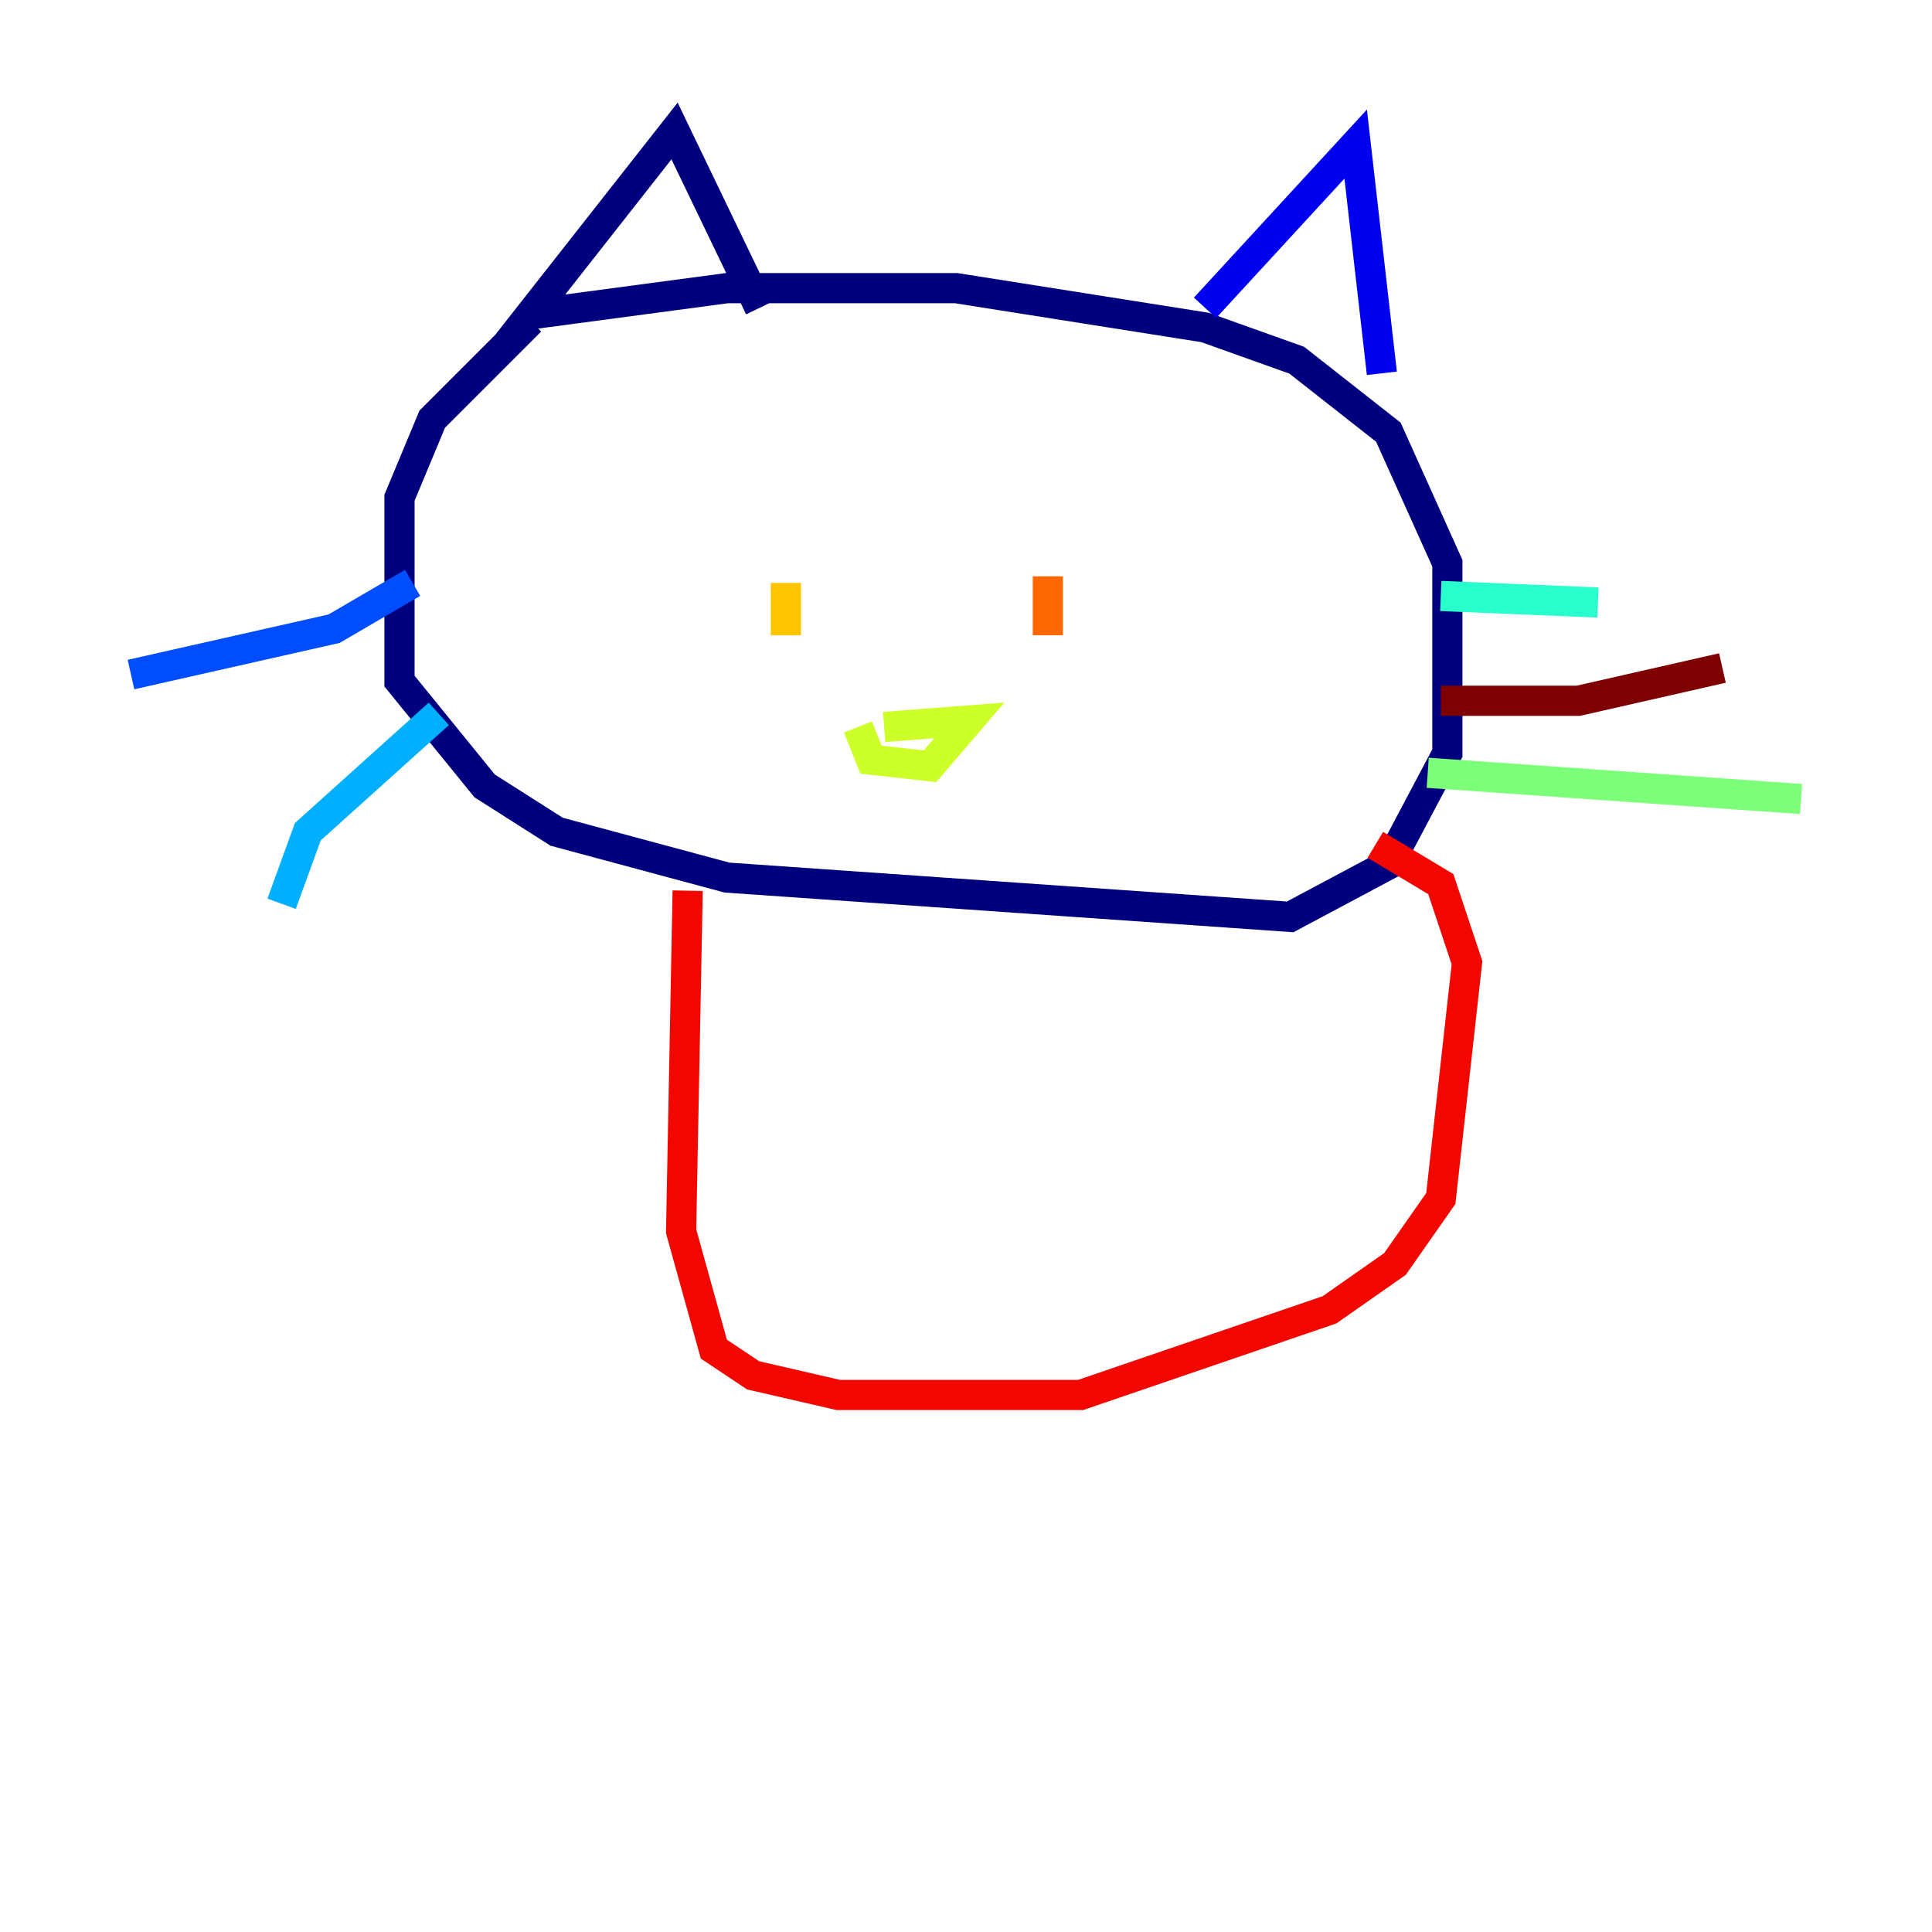 <?xml version="1.0" encoding="utf-8" ?>
<svg baseProfile="tiny" height="128" version="1.2" viewBox="0,0,128,128" width="128" xmlns="http://www.w3.org/2000/svg" xmlns:ev="http://www.w3.org/2001/xml-events" xmlns:xlink="http://www.w3.org/1999/xlink"><defs /><polyline fill="none" points="35.146,21.261 28.637,27.77 26.468,32.976 26.468,45.125 32.108,52.068 36.881,55.105 48.163,58.142 85.478,60.746 91.986,57.275 95.891,49.898 95.891,37.315 91.986,28.637 85.912,23.864 79.837,21.695 63.349,19.091 48.163,19.091 35.146,20.827 44.691,8.678 50.332,20.393" stroke="#00007f" stroke-width="2" /><polyline fill="none" points="79.837,20.393 89.817,9.546 91.552,24.732" stroke="#0000f1" stroke-width="2" /><polyline fill="none" points="27.336,38.617 22.129,41.654 8.678,44.691" stroke="#004cff" stroke-width="2" /><polyline fill="none" points="29.071,47.295 20.393,55.105 18.658,59.878" stroke="#00b0ff" stroke-width="2" /><polyline fill="none" points="95.458,39.485 105.871,39.919" stroke="#29ffcd" stroke-width="2" /><polyline fill="none" points="94.59,51.2 119.322,52.936" stroke="#7cff79" stroke-width="2" /><polyline fill="none" points="56.841,48.163 57.709,50.332 61.614,50.766 64.217,47.729 58.576,48.163" stroke="#cdff29" stroke-width="2" /><polyline fill="none" points="52.068,38.617 52.068,42.088" stroke="#ffc400" stroke-width="2" /><polyline fill="none" points="69.424,38.183 69.424,42.088" stroke="#ff6700" stroke-width="2" /><polyline fill="none" points="45.559,59.01 45.125,81.573 47.295,89.383 49.898,91.119 55.539,92.42 71.593,92.42 88.081,86.78 92.42,83.742 95.458,79.403 97.193,63.783 95.458,58.576 91.119,55.973" stroke="#f10700" stroke-width="2" /><polyline fill="none" points="95.458,46.427 104.57,46.427 114.115,44.258" stroke="#7f0000" stroke-width="2" /></svg>